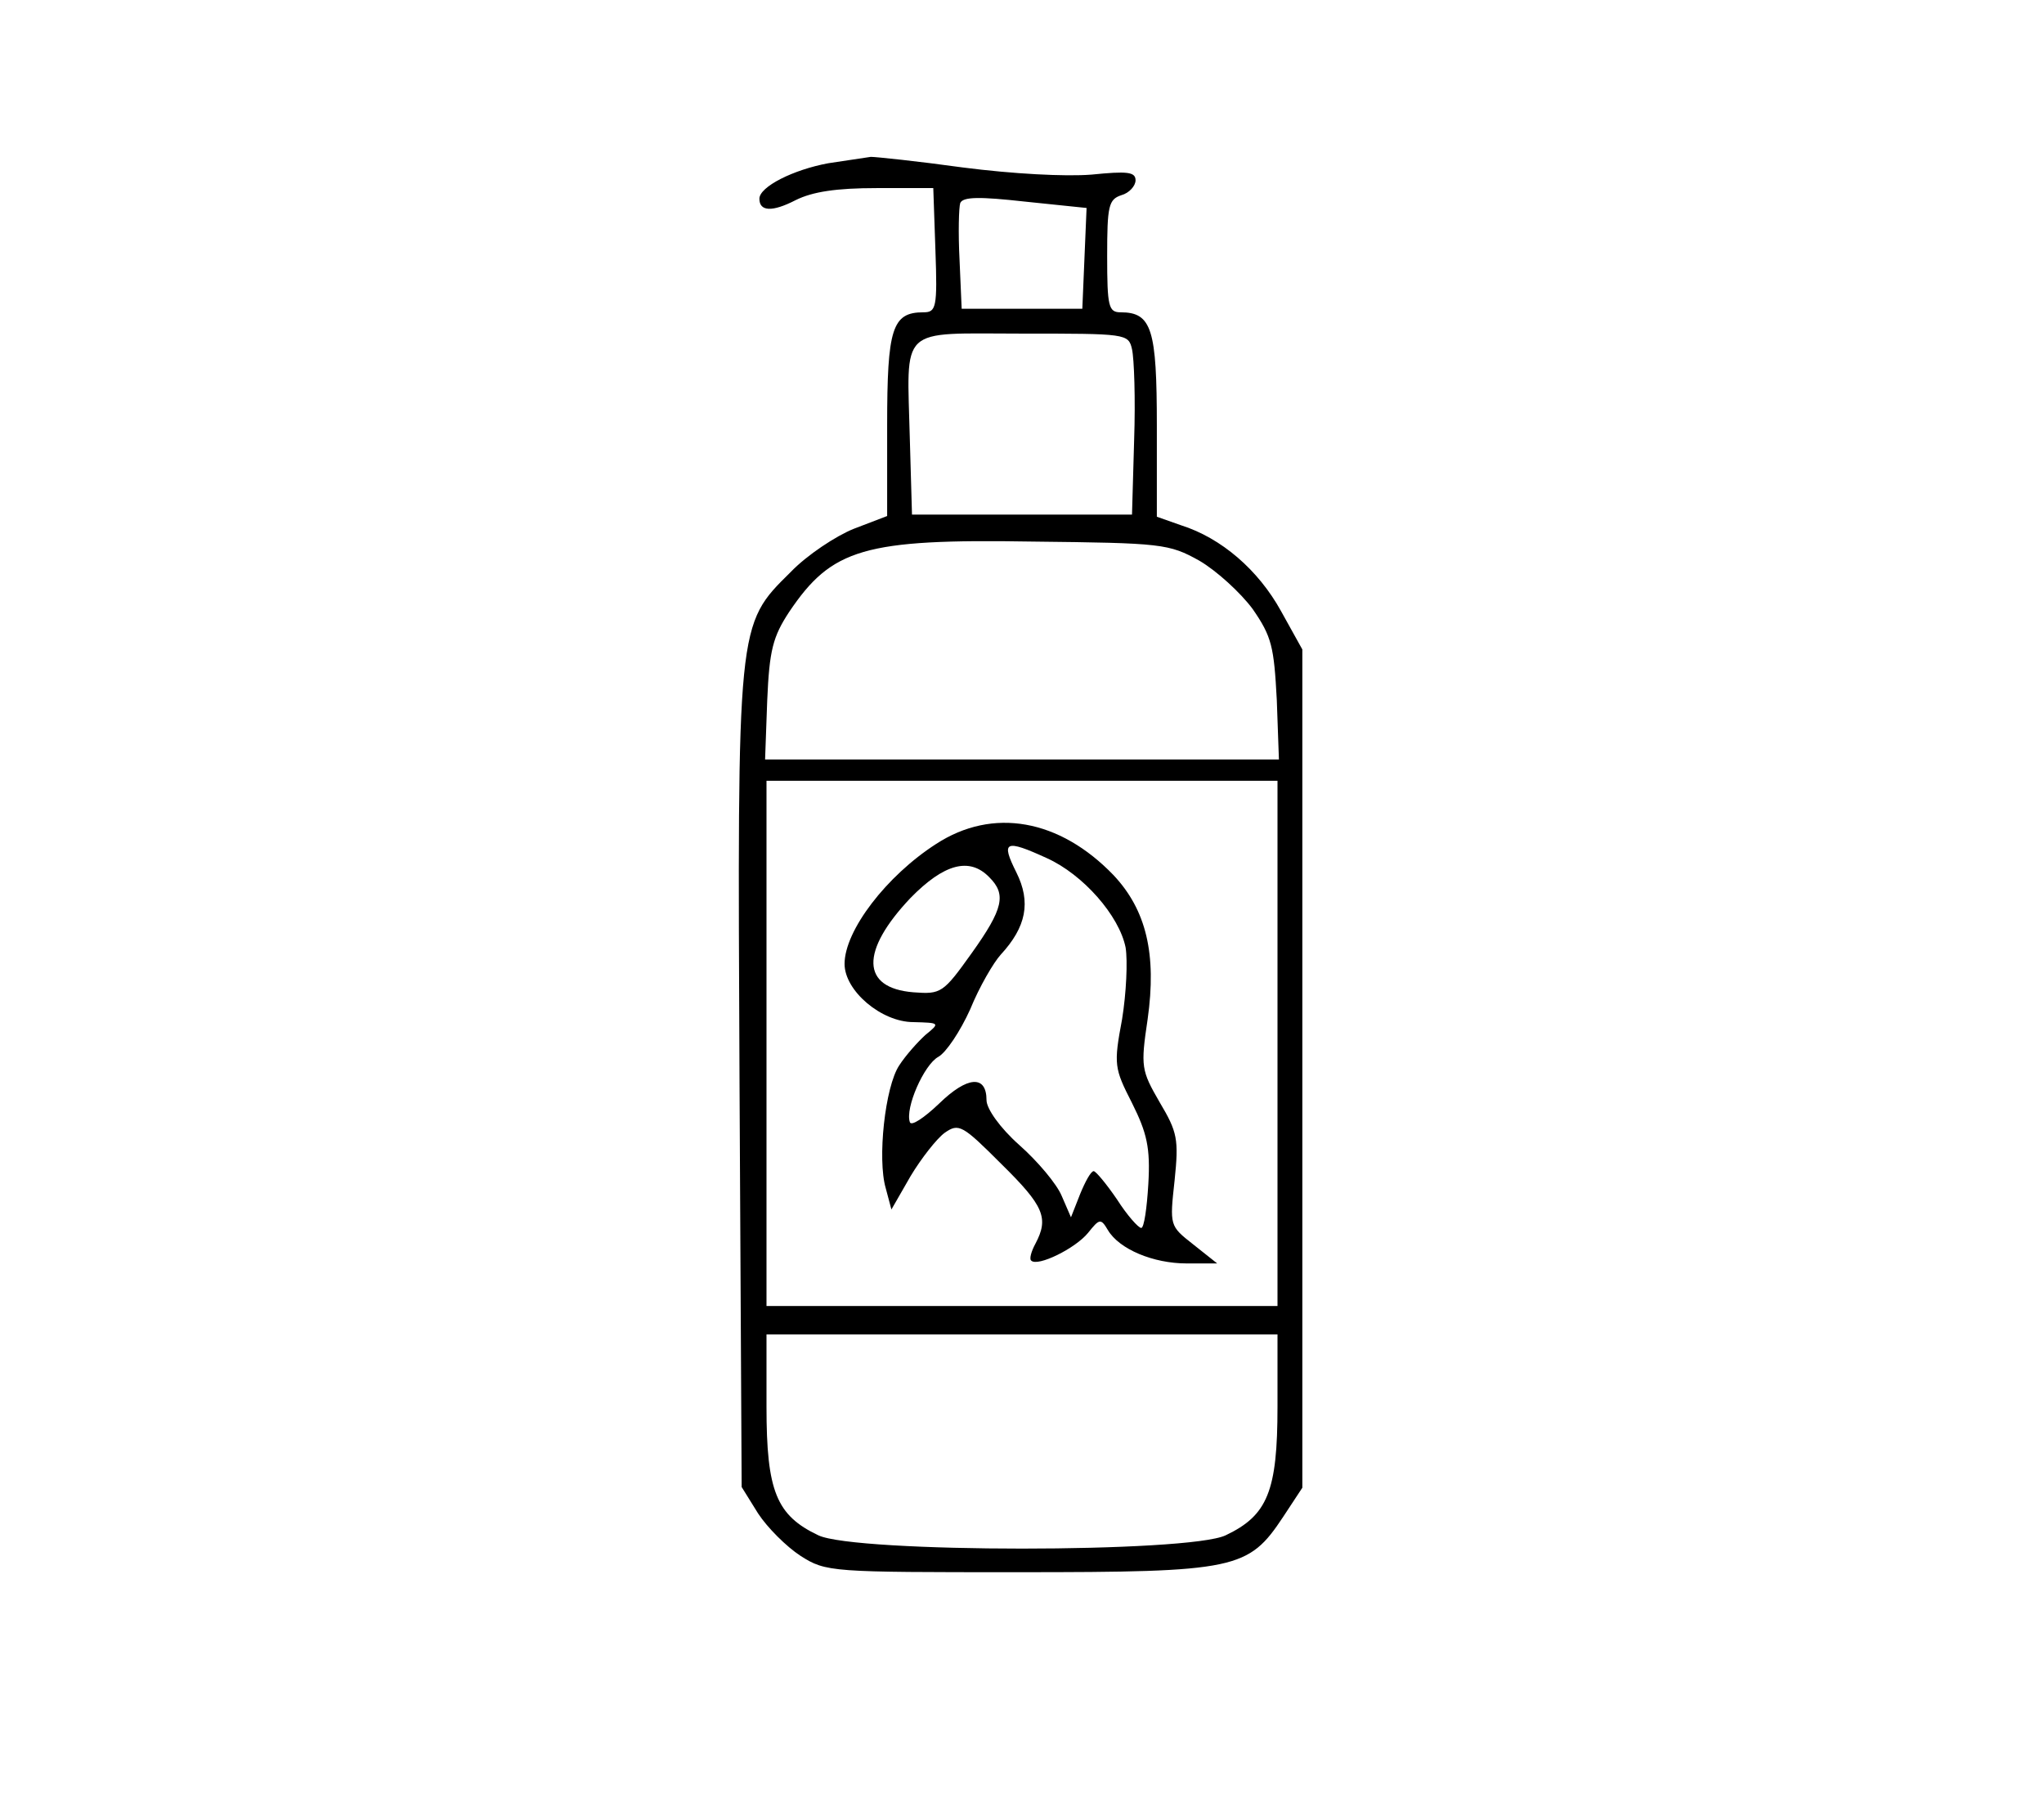 <?xml version="1.0" standalone="no"?>
<!DOCTYPE svg PUBLIC "-//W3C//DTD SVG 20010904//EN"
 "http://www.w3.org/TR/2001/REC-SVG-20010904/DTD/svg10.dtd">
<svg version="1.0" xmlns="http://www.w3.org/2000/svg"
 width="288pt" height="254pt" viewBox="0 0 288 254"
 preserveAspectRatio="xMidYMid meet">

<g transform="translate(0,254) scale(0.1,-0.1)"
fill="#000000" stroke="none">
<path d="M1167 2310 c-49 -9 -97 -33 -97 -50 0 -18 18 -19 51 -2 24 12 58 17
114 17 l80 0 3 -87 c3 -82 1 -88 -17 -88 -44 0 -51 -23 -51 -159 l0 -128 -47
-18 c-25 -10 -66 -37 -89 -61 -76 -75 -75 -70 -72 -720 l3 -569 23 -37 c13
-20 40 -47 60 -60 36 -23 43 -23 307 -23 307 0 324 4 373 78 l27 41 0 590 0
591 -30 54 c-32 58 -84 103 -141 121 l-34 12 0 128 c0 136 -7 160 -51 160 -17
0 -19 8 -19 79 0 71 2 80 20 86 11 3 20 13 20 21 0 12 -12 13 -62 8 -37 -3
-111 1 -181 10 -65 9 -123 15 -130 15 -7 -1 -34 -5 -60 -9z m361 -134 l-3 -71
-85 0 -85 0 -3 69 c-2 38 -1 74 1 80 4 9 28 9 91 2 l87 -9 -3 -71z m67 -128
c3 -13 5 -70 3 -128 l-3 -105 -155 0 -155 0 -3 105 c-4 163 -18 150 158 150
147 0 150 0 155 -22z m95 -298 c24 -14 58 -45 75 -68 27 -39 30 -53 34 -128
l3 -84 -362 0 -362 0 3 83 c3 71 8 90 31 125 60 89 105 103 343 99 182 -2 192
-3 235 -27z m110 -680 l0 -370 -360 0 -360 0 0 370 0 370 360 0 360 0 0 -370z
m0 -512 c0 -119 -14 -153 -73 -181 -52 -25 -522 -25 -574 0 -59 28 -73 62 -73
181 l0 102 360 0 360 0 0 -102z"/>
<path d="M1319 1351 c-70 -45 -129 -122 -129 -169 0 -38 52 -82 97 -82 37 -1
38 -1 17 -18 -11 -10 -28 -29 -37 -43 -20 -30 -31 -132 -19 -173 l8 -30 27 47
c15 25 37 53 48 61 20 14 25 11 80 -44 60 -59 67 -76 48 -112 -6 -11 -9 -22
-6 -24 9 -9 62 17 80 39 16 20 18 21 28 4 16 -27 64 -47 111 -47 l43 0 -34 27
c-33 26 -33 26 -26 90 6 58 4 68 -21 110 -26 45 -27 50 -17 117 13 92 -2 154
-48 203 -76 79 -170 96 -250 44z m156 -20 c51 -23 102 -81 111 -126 3 -19 1
-64 -5 -101 -12 -64 -11 -69 14 -118 21 -42 26 -63 23 -114 -2 -34 -6 -62 -10
-62 -4 0 -20 18 -34 40 -15 22 -30 40 -33 40 -4 0 -12 -15 -19 -32 l-13 -33
-13 30 c-7 17 -34 49 -60 72 -27 24 -46 51 -46 63 0 36 -27 34 -67 -5 -21 -20
-39 -32 -41 -26 -7 20 20 81 40 92 11 6 31 36 45 67 13 32 33 66 43 77 36 39
43 74 22 116 -22 44 -16 47 43 20z m-81 -27 c24 -24 20 -44 -25 -107 -40 -56
-43 -58 -82 -55 -74 6 -75 58 -4 133 47 48 83 58 111 29z"/>
</g>
</svg>

